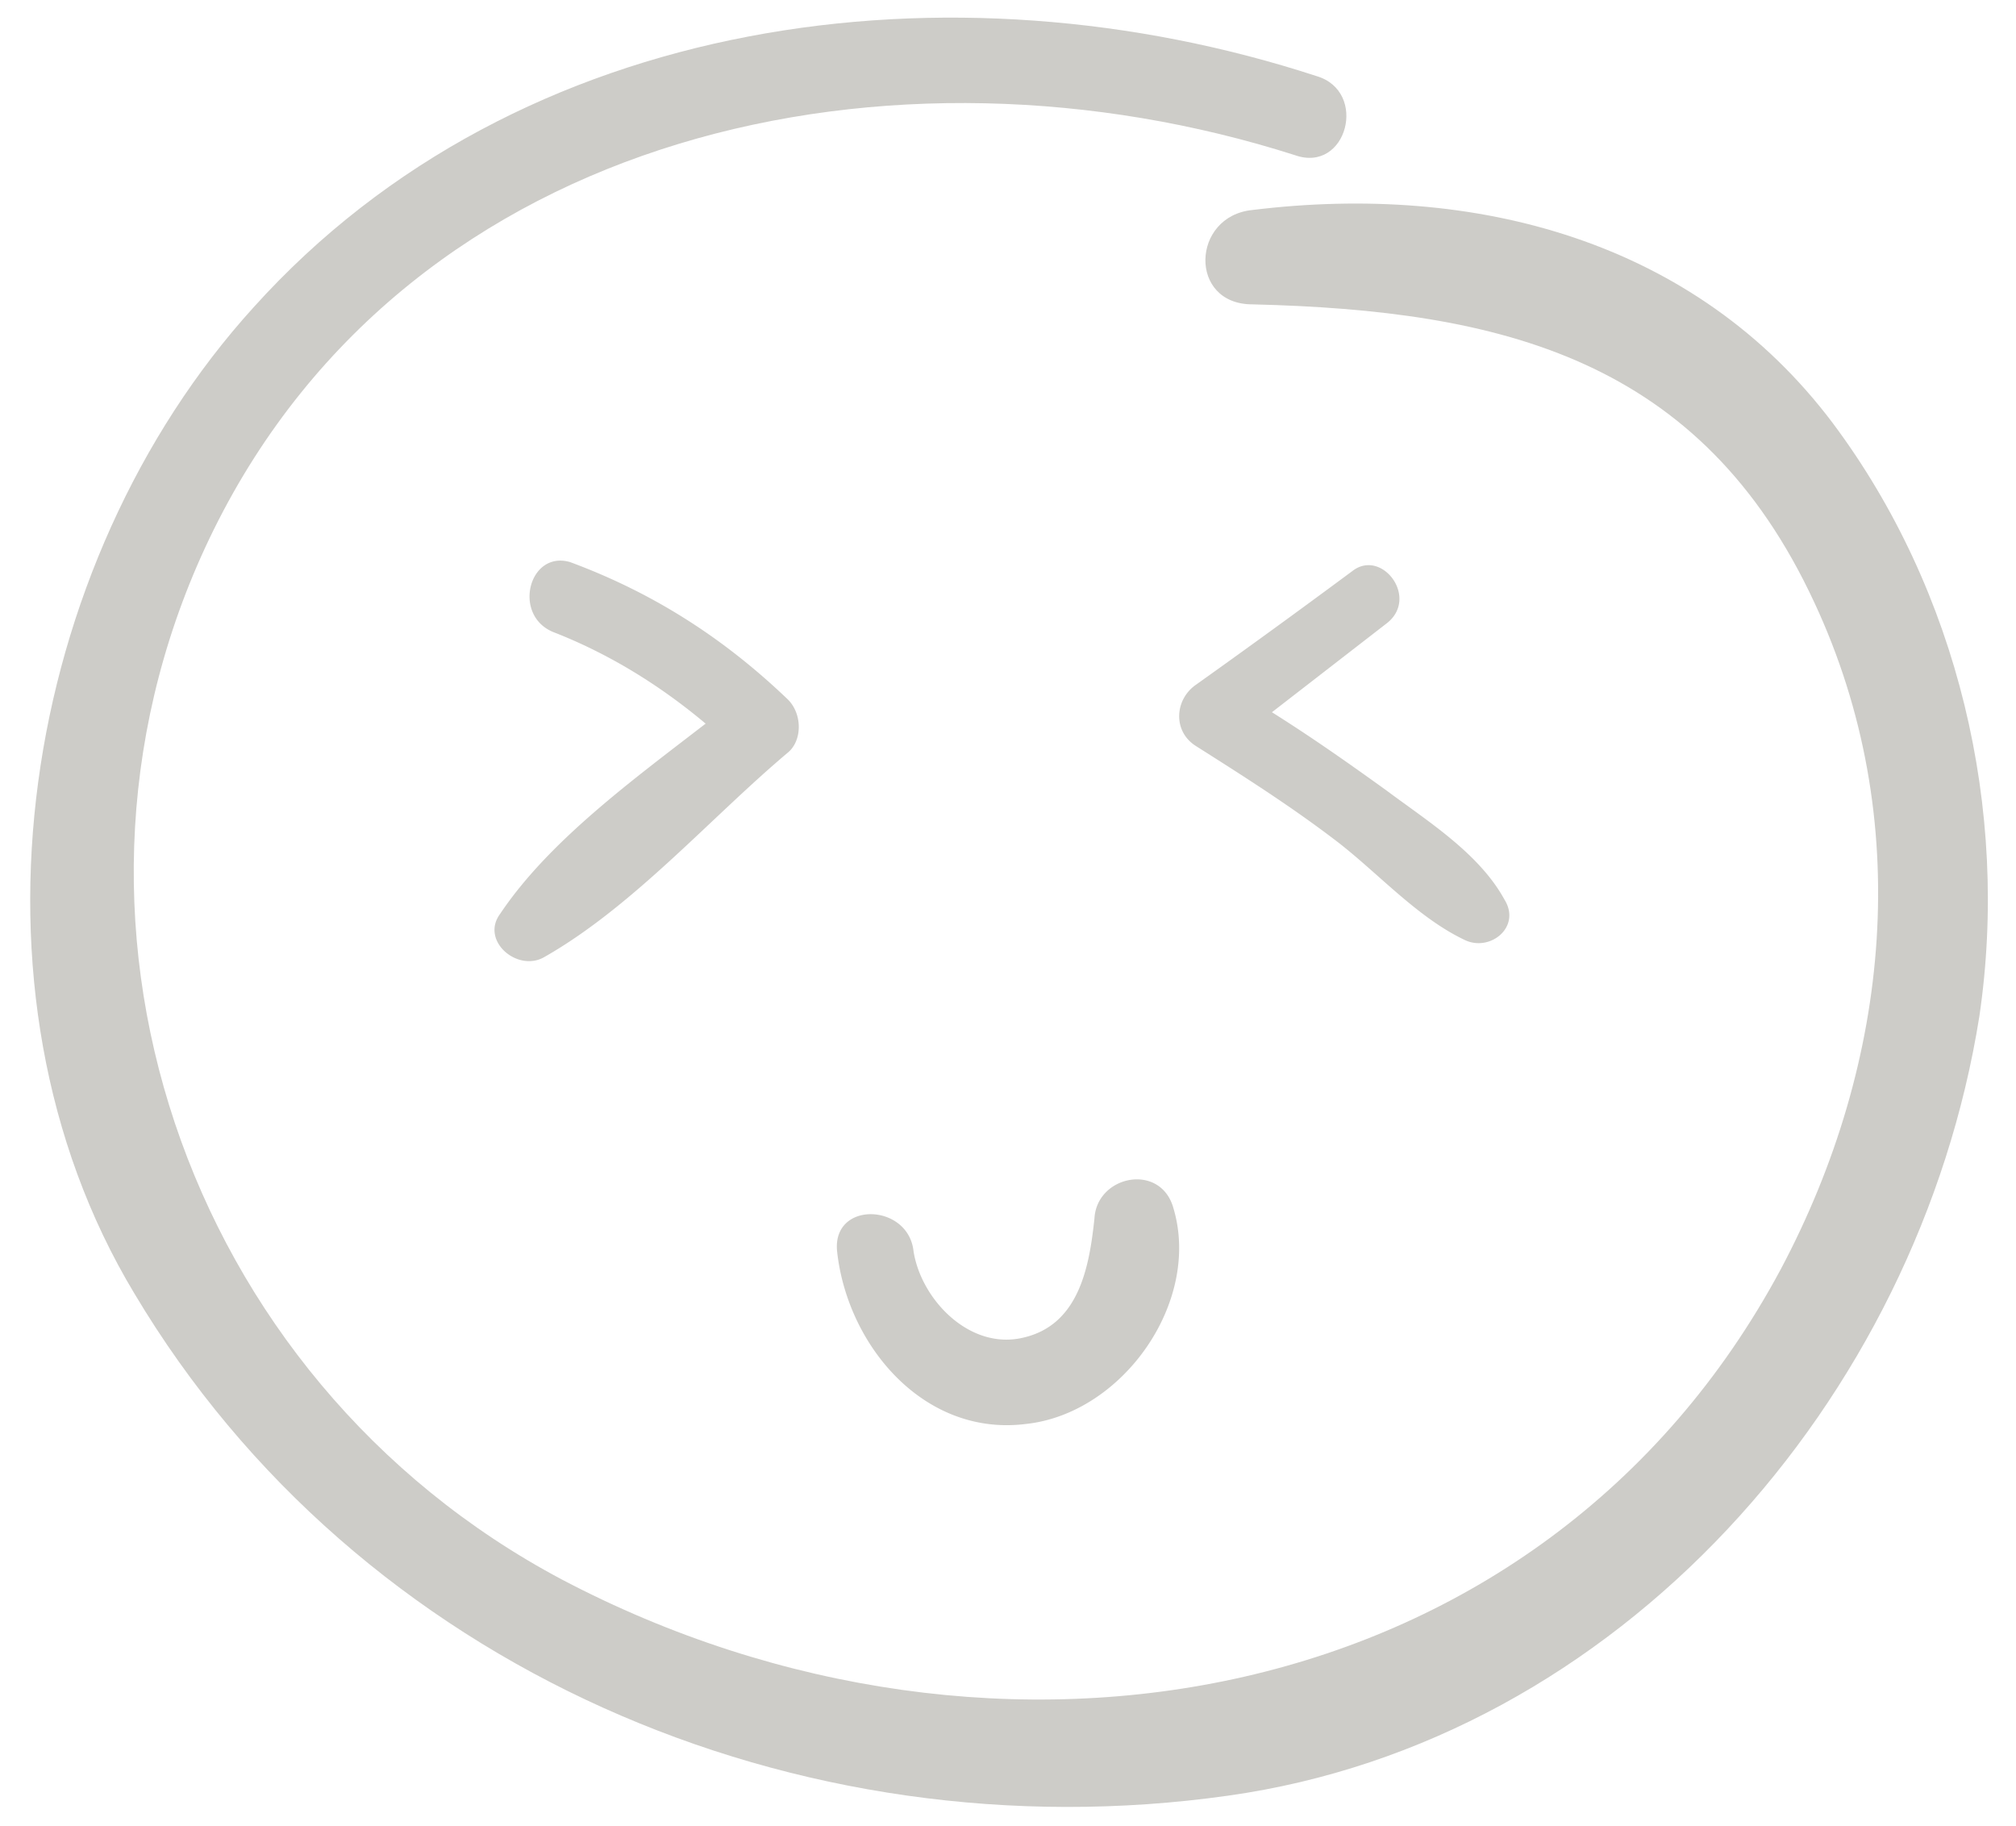 <svg width="53" height="48" viewBox="0 0 53 48" xmlns="http://www.w3.org/2000/svg"><title>icon_smile_1</title><g fill="#CDCCC8" fill-rule="evenodd"><path d="M32.924 5.52c-1.606.16-1.686 2.48 0 2.48 6.585.16 11.805 1.44 14.776 7.84 2.65 5.68 2.008 12.08-.883 17.52-6.264 11.68-20.638 14.16-32.041 8.16C4.818 36.24.642 24 5.62 13.92 10.841 3.36 23.53.72 34.048 4.08c1.366.48 1.928-1.68.563-2.08C25.055-1.12 13.65.32 6.665 8.08.562 14.8-1.285 26 3.533 34c5.862 9.84 17.426 14.8 28.749 13.2C42.56 45.76 50.43 36.8 52.036 26.72c.803-5.44-.562-11.2-3.854-15.6-3.614-4.8-9.396-6.32-15.258-5.6z"/><path d="M13.144 24.027c-.51.697.445 1.521 1.145 1.141 2.353-1.33 4.39-3.676 6.425-5.387.381-.317.381-1.014 0-1.394-1.654-1.584-3.5-2.788-5.726-3.612-1.081-.317-1.526 1.394-.445 1.838 1.463.57 2.8 1.394 4.008 2.408-1.972 1.52-4.135 3.105-5.407 5.006zm22.408-9.016a263.774 263.774 0 0 1-4.114 2.99c-.556.388-.611 1.22 0 1.607 1.223.775 2.446 1.55 3.614 2.437 1.111.83 2.168 2.049 3.446 2.658.668.332 1.501-.332 1.057-1.052-.667-1.219-2.002-2.05-3.114-2.88-1-.72-1.945-1.385-3.002-2.05l3.002-2.325c.89-.665-.11-1.994-.889-1.385zM26.964 37.43c2.546-.267 4.622-3.204 3.885-5.673-.334-1.202-2.01-.868-2.076.267-.134 1.268-.402 2.803-1.876 3.137-1.407.333-2.68-1.002-2.88-2.27-.135-1.268-2.145-1.334-2.01 0 .267 2.47 2.277 4.872 4.957 4.539z"/></g></svg>